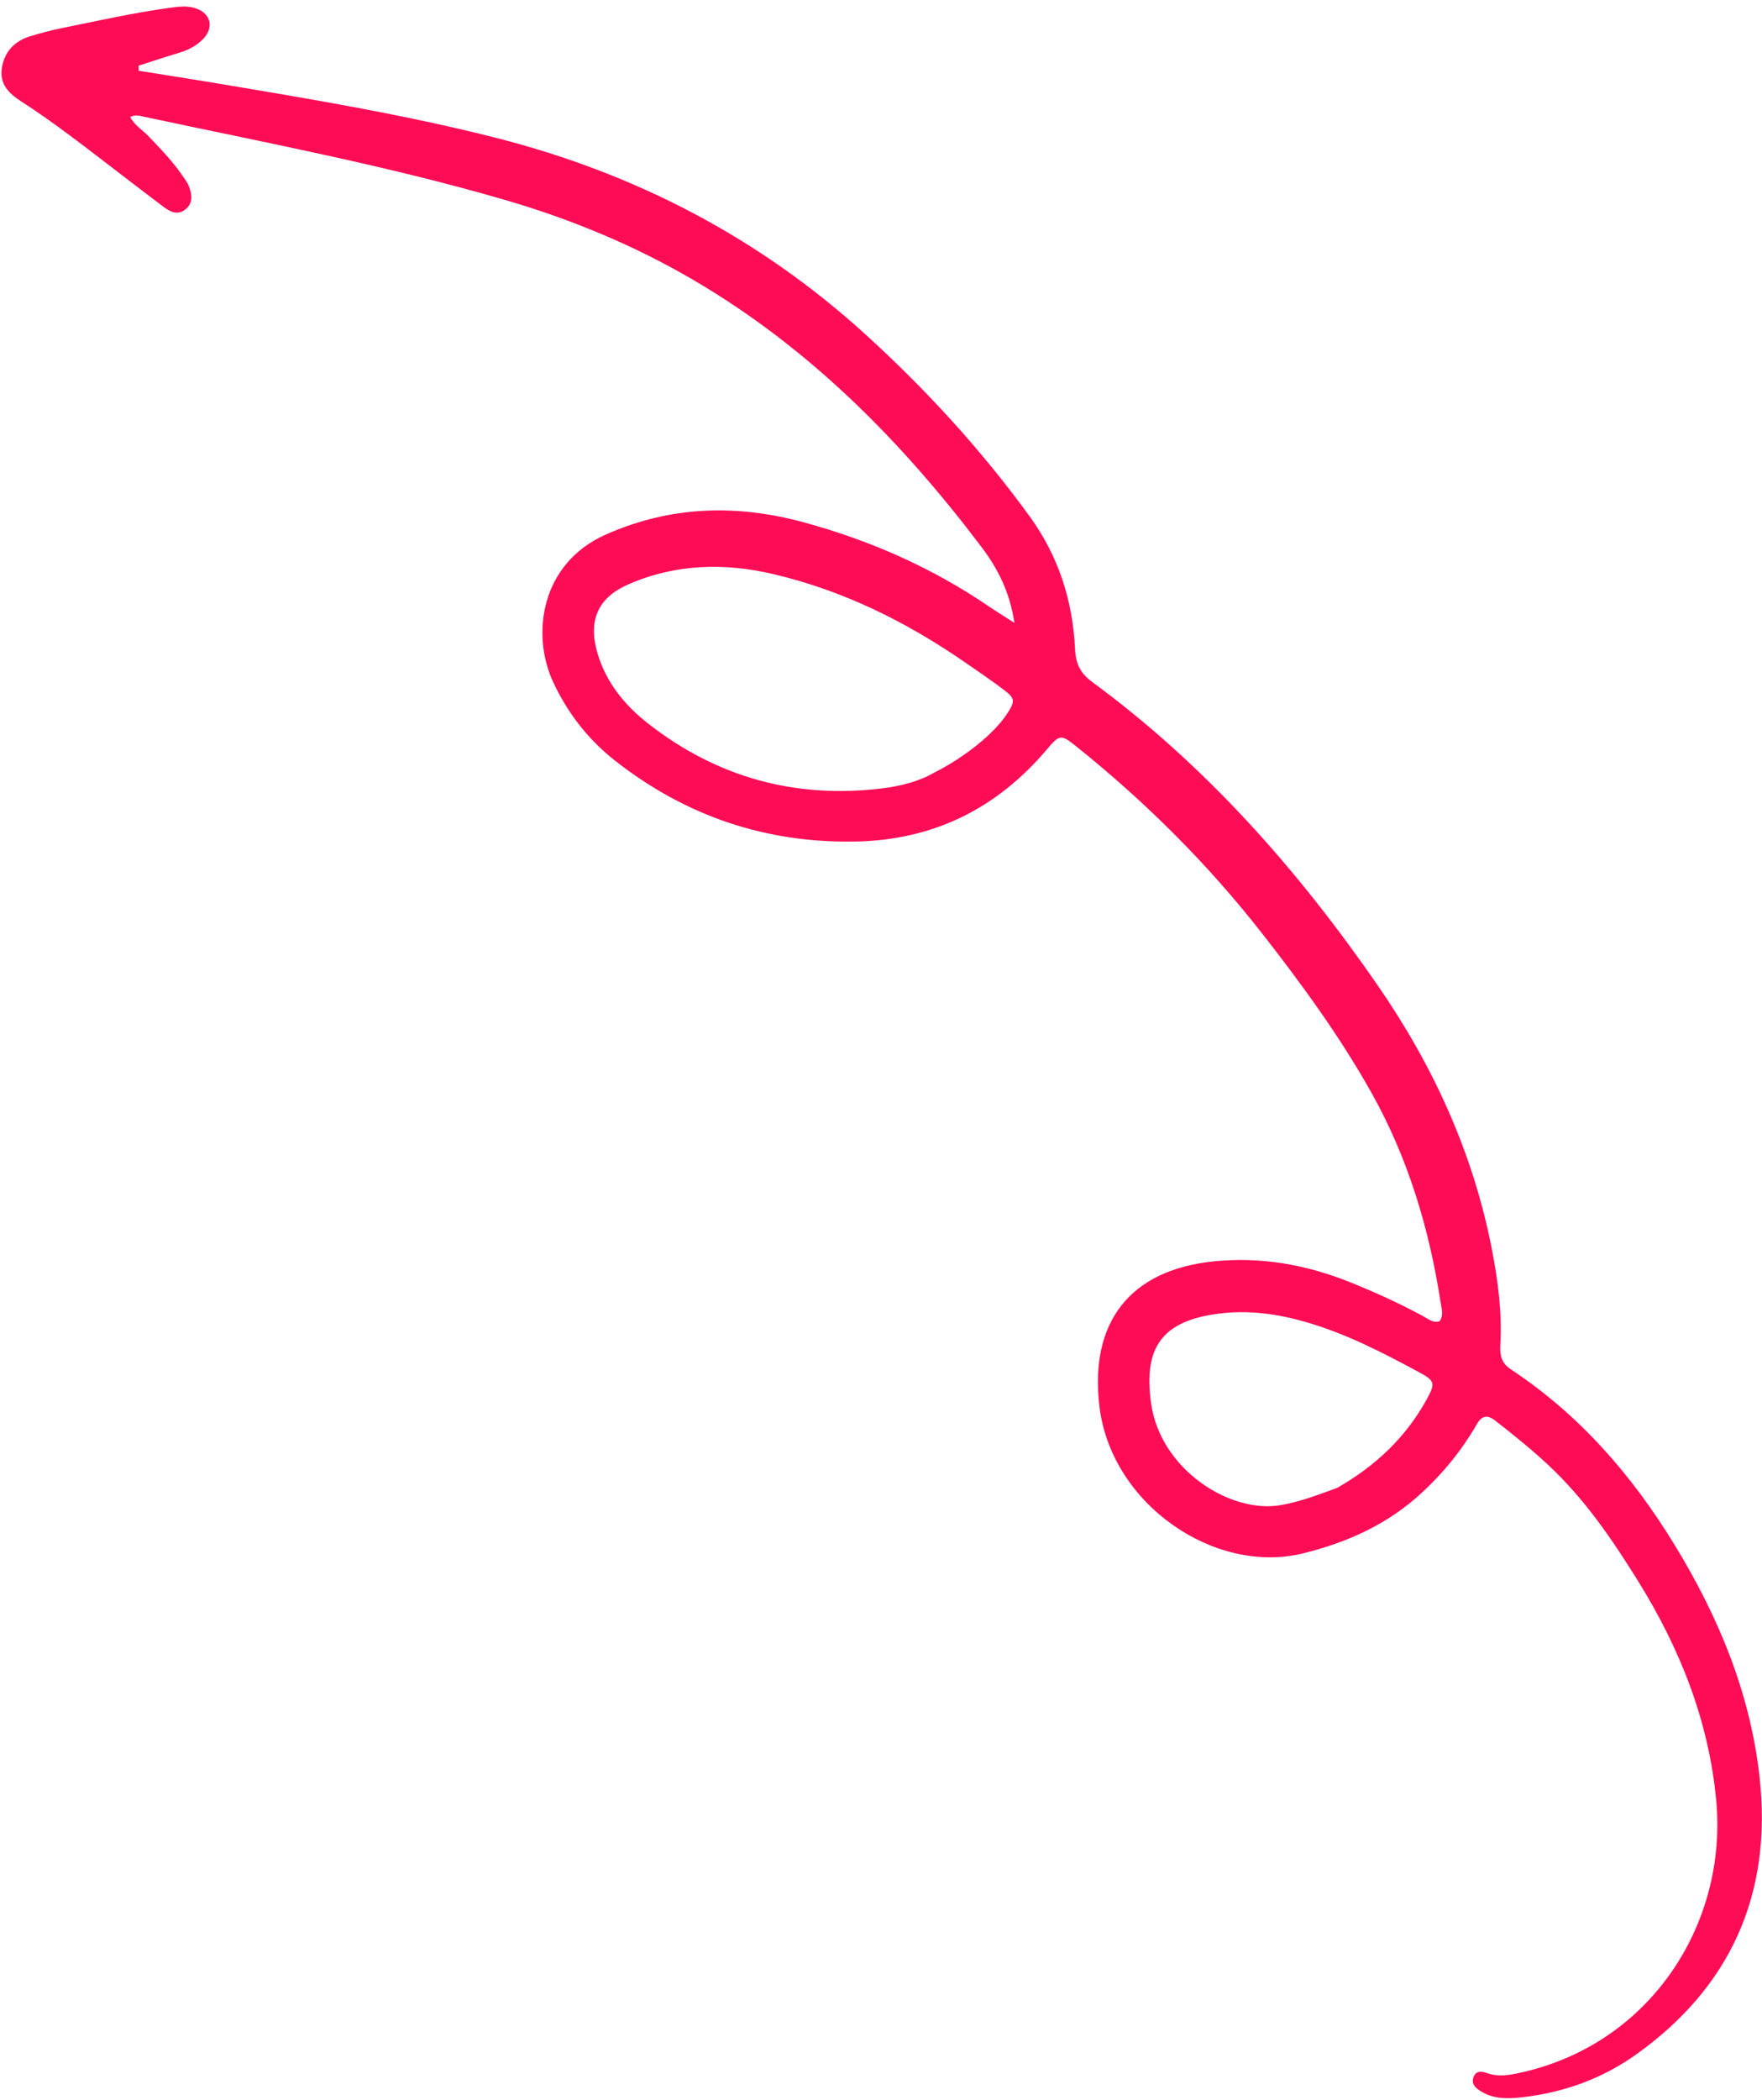 <svg width="219" height="261" viewBox="0 0 219 261" fill="none" xmlns="http://www.w3.org/2000/svg">
<path d="M208.11 191.935C202.8 183.257 196.293 175.789 187.773 170.158C186.617 169.395 186.405 168.431 186.475 167.183C186.705 163.133 186.189 159.152 185.414 155.184C183.081 143.225 178.124 132.422 171.231 122.444C161.3 108.073 149.863 95.113 135.712 84.717C134.285 83.667 133.705 82.49 133.621 80.699C133.338 74.676 131.577 69.127 127.987 64.186C121.969 55.9 115.095 48.399 107.528 41.518C94.34 29.529 78.995 21.558 61.767 17.162C50.303 14.237 38.63 12.314 26.968 10.358C23.728 9.817 20.481 9.314 17.239 8.792C17.235 8.582 17.229 8.37 17.221 8.162C18.911 7.622 20.594 7.062 22.293 6.549C23.431 6.203 24.464 5.676 25.277 4.812C26.624 3.377 26.187 1.662 24.323 1.034C23.275 0.68 22.197 0.822 21.128 0.967C16.598 1.586 12.136 2.59 7.661 3.497C6.345 3.765 5.042 4.112 3.76 4.502C1.786 5.107 0.536 6.432 0.227 8.492C-0.068 10.473 1.126 11.636 2.641 12.607C6.935 15.368 10.929 18.539 14.981 21.632C16.758 22.989 18.531 24.356 20.317 25.7C21.14 26.321 22.068 26.782 23.016 26.046C24.039 25.254 23.875 24.146 23.459 23.103C23.265 22.615 22.914 22.182 22.612 21.74C21.392 19.962 19.892 18.425 18.405 16.876C17.69 16.132 16.731 15.587 16.183 14.544C16.853 14.194 17.365 14.393 17.866 14.501C32.84 17.697 47.897 20.529 62.623 24.804C70.917 27.211 78.836 30.481 86.289 34.856C100.656 43.291 112.106 54.874 122.046 68.05C124.016 70.659 125.519 73.597 126.082 77.404C124.764 76.557 123.793 75.964 122.858 75.326C115.832 70.539 108.153 67.163 99.976 64.929C91.601 62.637 83.373 62.839 75.287 66.431C67.205 70.022 65.986 78.828 68.759 84.773C70.571 88.657 73.142 91.943 76.509 94.577C85.296 101.446 95.272 104.818 106.46 104.573C116.094 104.361 123.924 100.443 130.113 93.132C131.741 91.21 131.853 91.211 133.947 92.895C142.488 99.763 150.193 107.446 156.945 116.093C161.854 122.377 166.536 128.808 170.439 135.757C175.005 143.879 177.641 152.676 179.056 161.856C179.171 162.611 179.462 163.432 178.934 164.181C178.122 164.44 177.543 163.921 176.943 163.593C174.031 162.002 171.013 160.638 167.944 159.395C162.465 157.173 156.764 156.136 150.852 156.744C140.382 157.816 135.379 164.377 136.655 174.82C138.132 186.941 150.995 195.747 161.973 193.028C167.482 191.666 172.441 189.428 176.641 185.57C179.374 183.066 181.681 180.227 183.529 177.025C184.187 175.88 184.861 175.77 185.874 176.562C188.136 178.319 190.36 180.115 192.455 182.072C196.948 186.265 200.367 191.279 203.585 196.456C208.809 204.854 212.392 213.871 213.313 223.76C214.724 238.921 205.279 253.911 189.13 257.531C187.721 257.846 186.33 258.133 184.896 257.64C184.197 257.4 183.42 257.234 183.12 258.192C182.849 259.048 183.478 259.519 184.096 259.899C185.634 260.848 187.345 260.821 189.052 260.635C194.237 260.074 199.066 258.347 203.282 255.355C215.143 246.932 220.277 235.308 218.707 220.931C217.567 210.443 213.608 200.92 208.11 191.935ZM125.238 88.598C123.695 91.028 120.009 94.063 116.108 96.012C114.28 97.086 111.948 97.697 109.531 97.984C98.784 99.267 89.112 96.587 80.598 89.948C77.593 87.606 75.225 84.689 74.193 80.931C73.117 77.025 74.371 74.247 78.083 72.623C83.957 70.055 90.053 69.905 96.228 71.368C104.787 73.395 112.521 77.213 119.729 82.163C121.425 83.326 123.128 84.481 124.764 85.72C126.168 86.778 126.177 87.12 125.238 88.598ZM177.397 173.766C174.809 178.527 171.039 182.128 166.199 184.892C164.007 185.69 161.682 186.601 159.195 187.035C152.855 188.138 144.241 182.573 143.077 174.446C142.071 167.437 144.436 164.149 151.453 163.243C155.155 162.765 158.766 163.263 162.322 164.29C167.337 165.739 171.942 168.124 176.503 170.593C178.317 171.577 178.395 171.927 177.397 173.766Z" fill="#FF0C57"/>
</svg>
